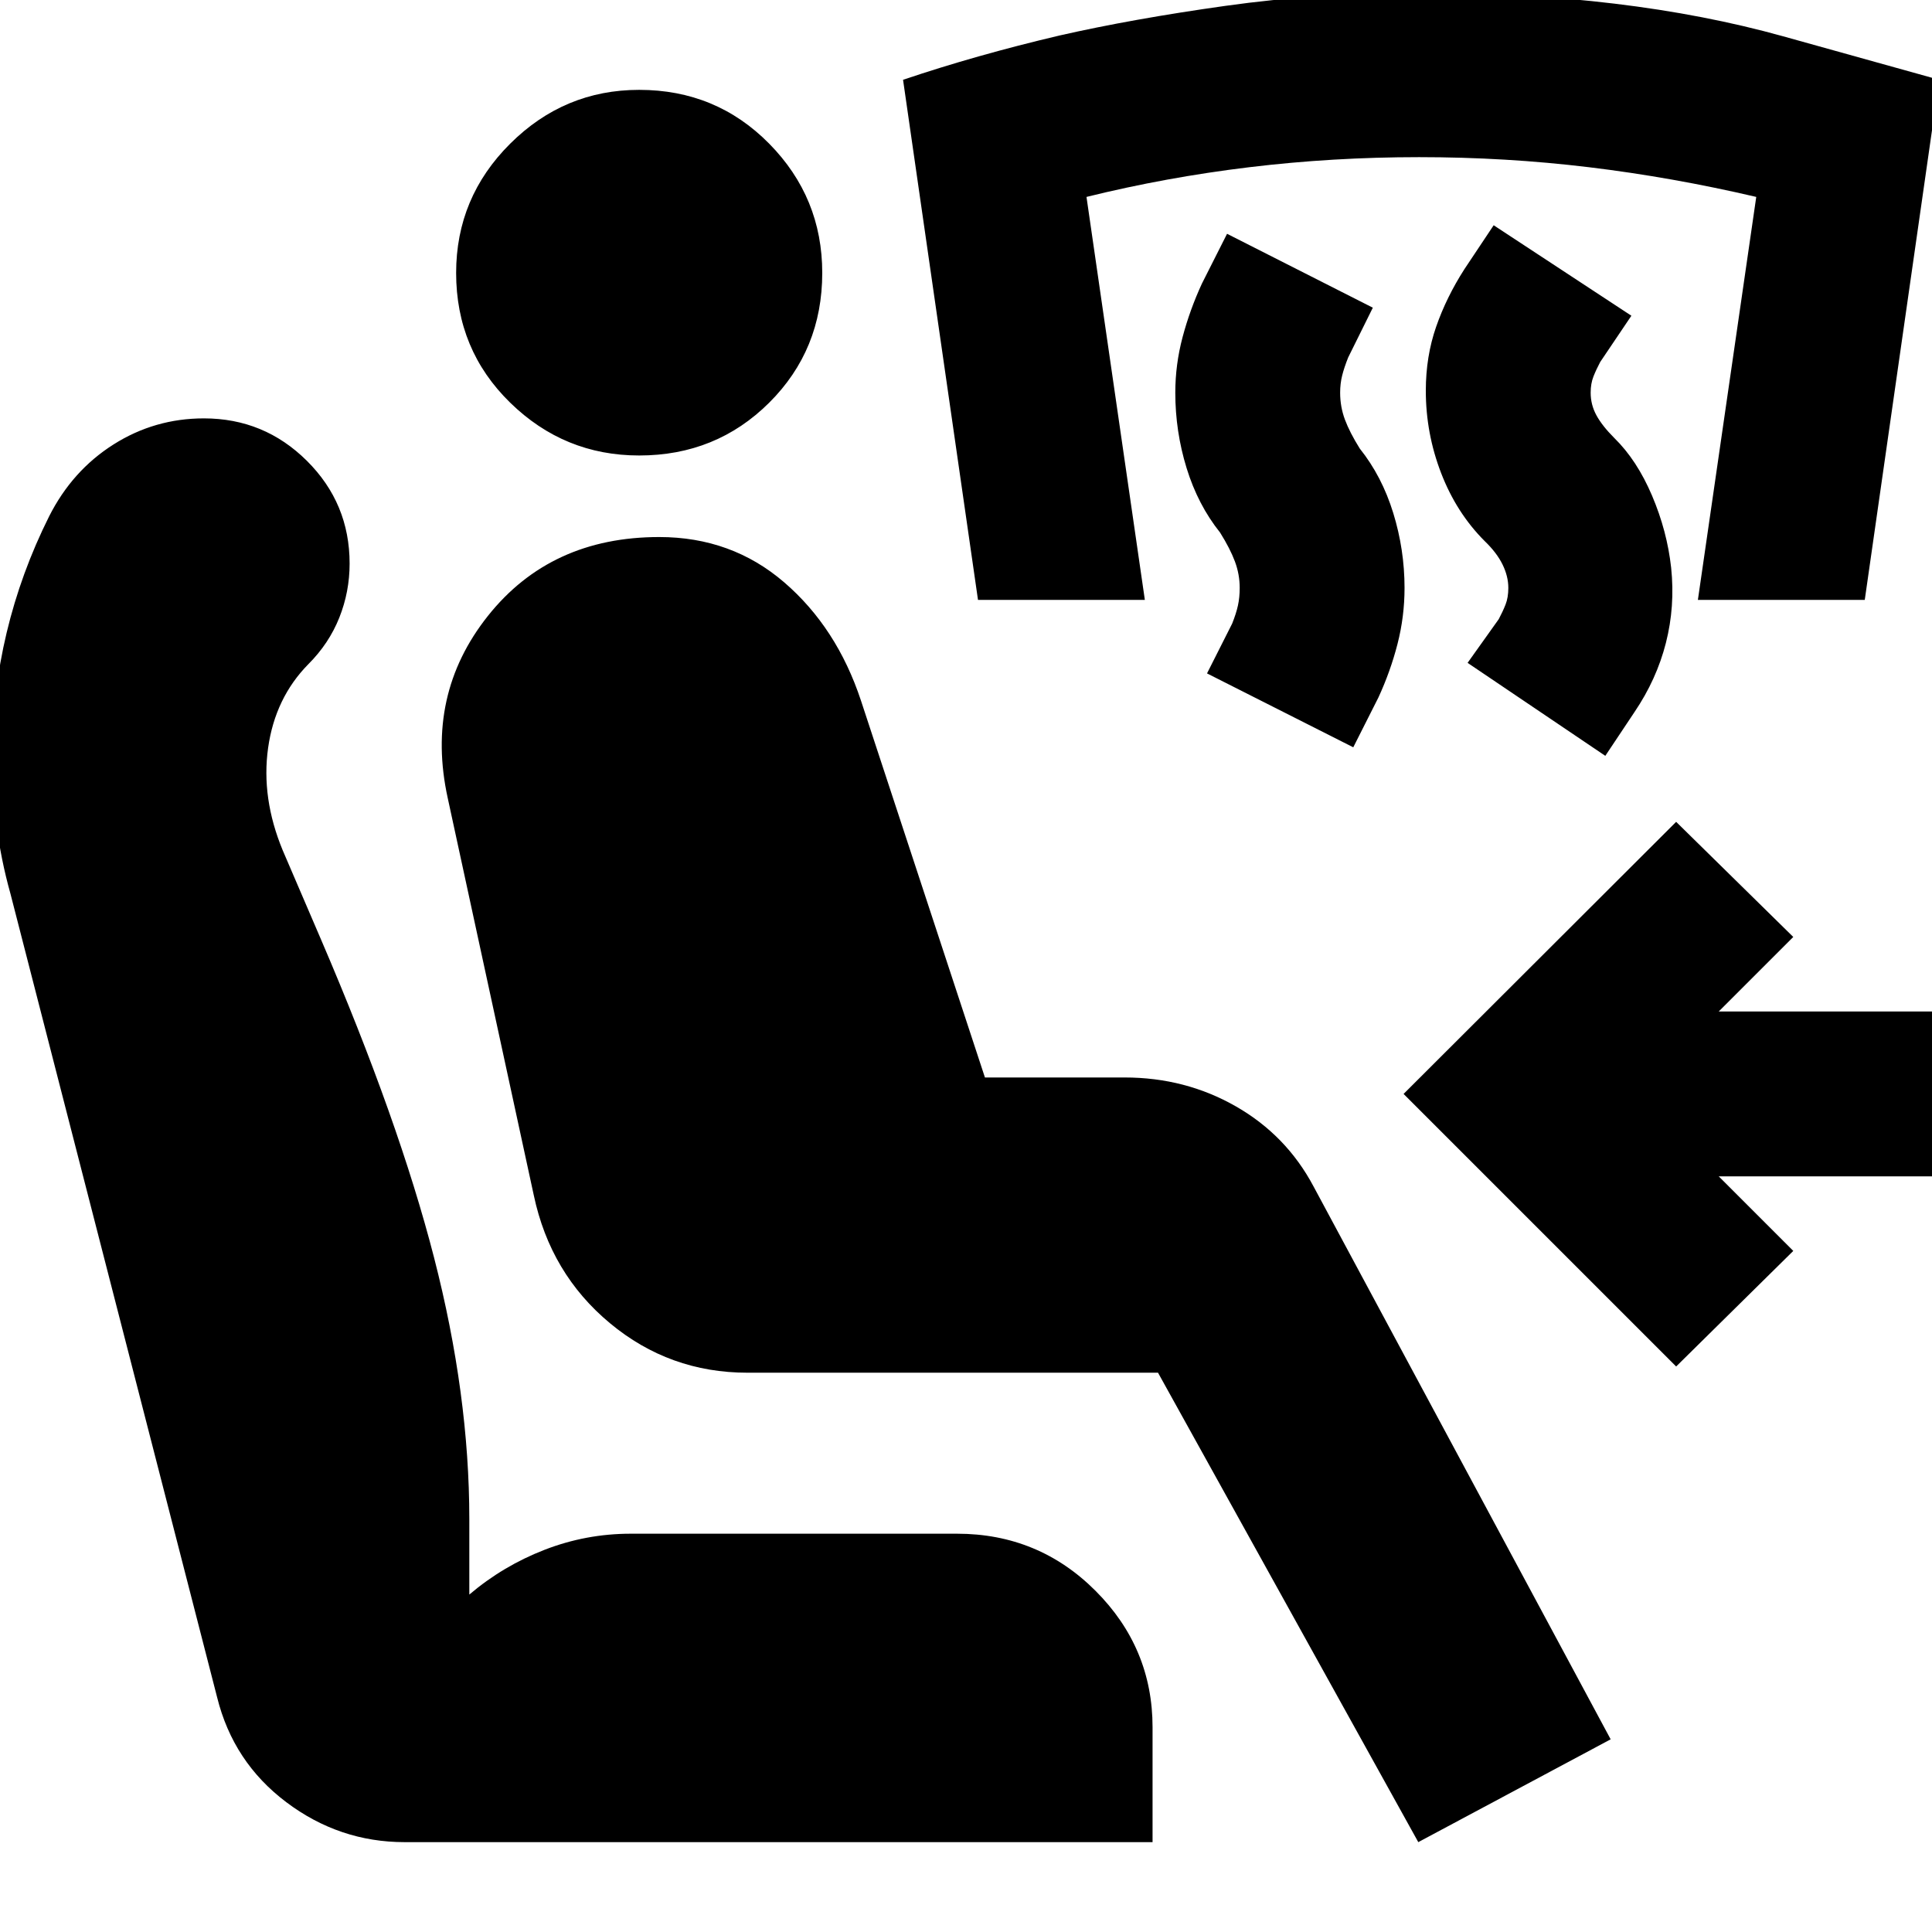 <svg xmlns="http://www.w3.org/2000/svg" height="24" viewBox="0 -960 960 960" width="24"><path d="M704.74-44.65 575.41-277.91H371.39q-38.72 0-68.31-24.6-29.6-24.6-37.84-63.56l-42.76-197.36q-11.24-51.24 19.92-90.48 31.17-39.24 85.17-39.24 35.95 0 62.09 22.5t38.14 58.74l61.61 187.3h69.39q30.2 0 55.3 14.36 25.1 14.36 38.62 39.84L800.33-95.74l-95.59 51.09Zm-503.65 0q-32.48 0-58.84-19.86-26.36-19.86-34.36-52.1L5.17-516q-4.76-17-6.88-34.12-2.12-17.12-2.12-34.36 0-31.24 7.12-61.1 7.12-29.85 21.12-57.85 11.48-22.72 31.96-35.7 20.48-12.98 44.96-12.98 29.95 0 51.17 21.1 21.22 21.1 21.22 51.05 0 14-5.12 26.86T153.24-630q-16.52 16.76-20.02 41.64t7.26 50.88l19 44.24q38.72 90.15 56.22 158.2Q233.2-267 233.2-205.2v37.53q16.76-14.24 37.38-22.24 20.62-8 42.85-8H475.5q40.48 0 68.84 28.36 28.36 28.35 28.36 67.83v57.07H201.09Zm116.52-689.02q-37.24 0-64.1-26.24-26.86-26.24-26.86-64.48 0-37.48 26.86-64.22 26.86-26.74 64.1-26.74 38.24 0 64.6 26.74 26.36 26.74 26.36 64.22 0 38.24-26.36 64.48-26.36 26.24-64.6 26.24ZM832.87-281 697.43-416.43l135.44-135.2 58.2 57.2-37.05 37.04h109.57v81.91H854.02l37.05 37.05-58.2 57.43Zm-35.2-303.43-68.43-46.2 15.48-21.72q2-3.76 3.38-7.26t1.38-8.26q0-5.76-2.88-11.64-2.88-5.88-8.88-11.64-14-14-21.62-33.74-7.62-19.74-7.62-40.98 0-17 5.12-31.74 5.12-14.74 14.12-28.74l14.48-21.72 68.43 44.96-15.48 22.96q-2 3.76-3.38 7.26t-1.38 8.02q0 6 2.88 11.26t8.88 11.26q11.24 11 18.74 28.62 7.5 17.62 9.5 35.86 2 19.24-2.62 37.36t-15.62 34.36l-14.48 21.72Zm-125.24-4.24-72.67-36.72 12.48-24.72q2-5 2.88-9 .88-4 .88-8.76 0-6.76-2.38-13.14-2.38-6.38-7.38-14.38-11-13.76-16.62-32-5.62-18.24-5.62-37.48 0-14 3.62-27.62 3.62-13.62 9.62-26.62l12.48-24.72 72.43 36.72-12.24 24.72q-2 5-3 9t-1 8.52q0 7 2.38 13.38 2.38 6.38 7.38 14.38 11 13.76 16.62 32 5.62 18.24 5.62 37.24 0 14.24-3.5 27.86t-9.5 26.62l-12.48 24.72Zm-186.47-73.24-37.24-258.44q36.24-12.24 77.71-22 36.24-8.24 82.48-14.74t97.24-6.5q102.24 0 179.84 21.62l77.6 21.62-37 258.44h-82.92l29-200.24q-41.76-9.76-83.14-14.76t-84.38-5q-43 0-84.38 5-41.38 5-80.9 14.76l29 200.24h-82.91Z"/></svg>
